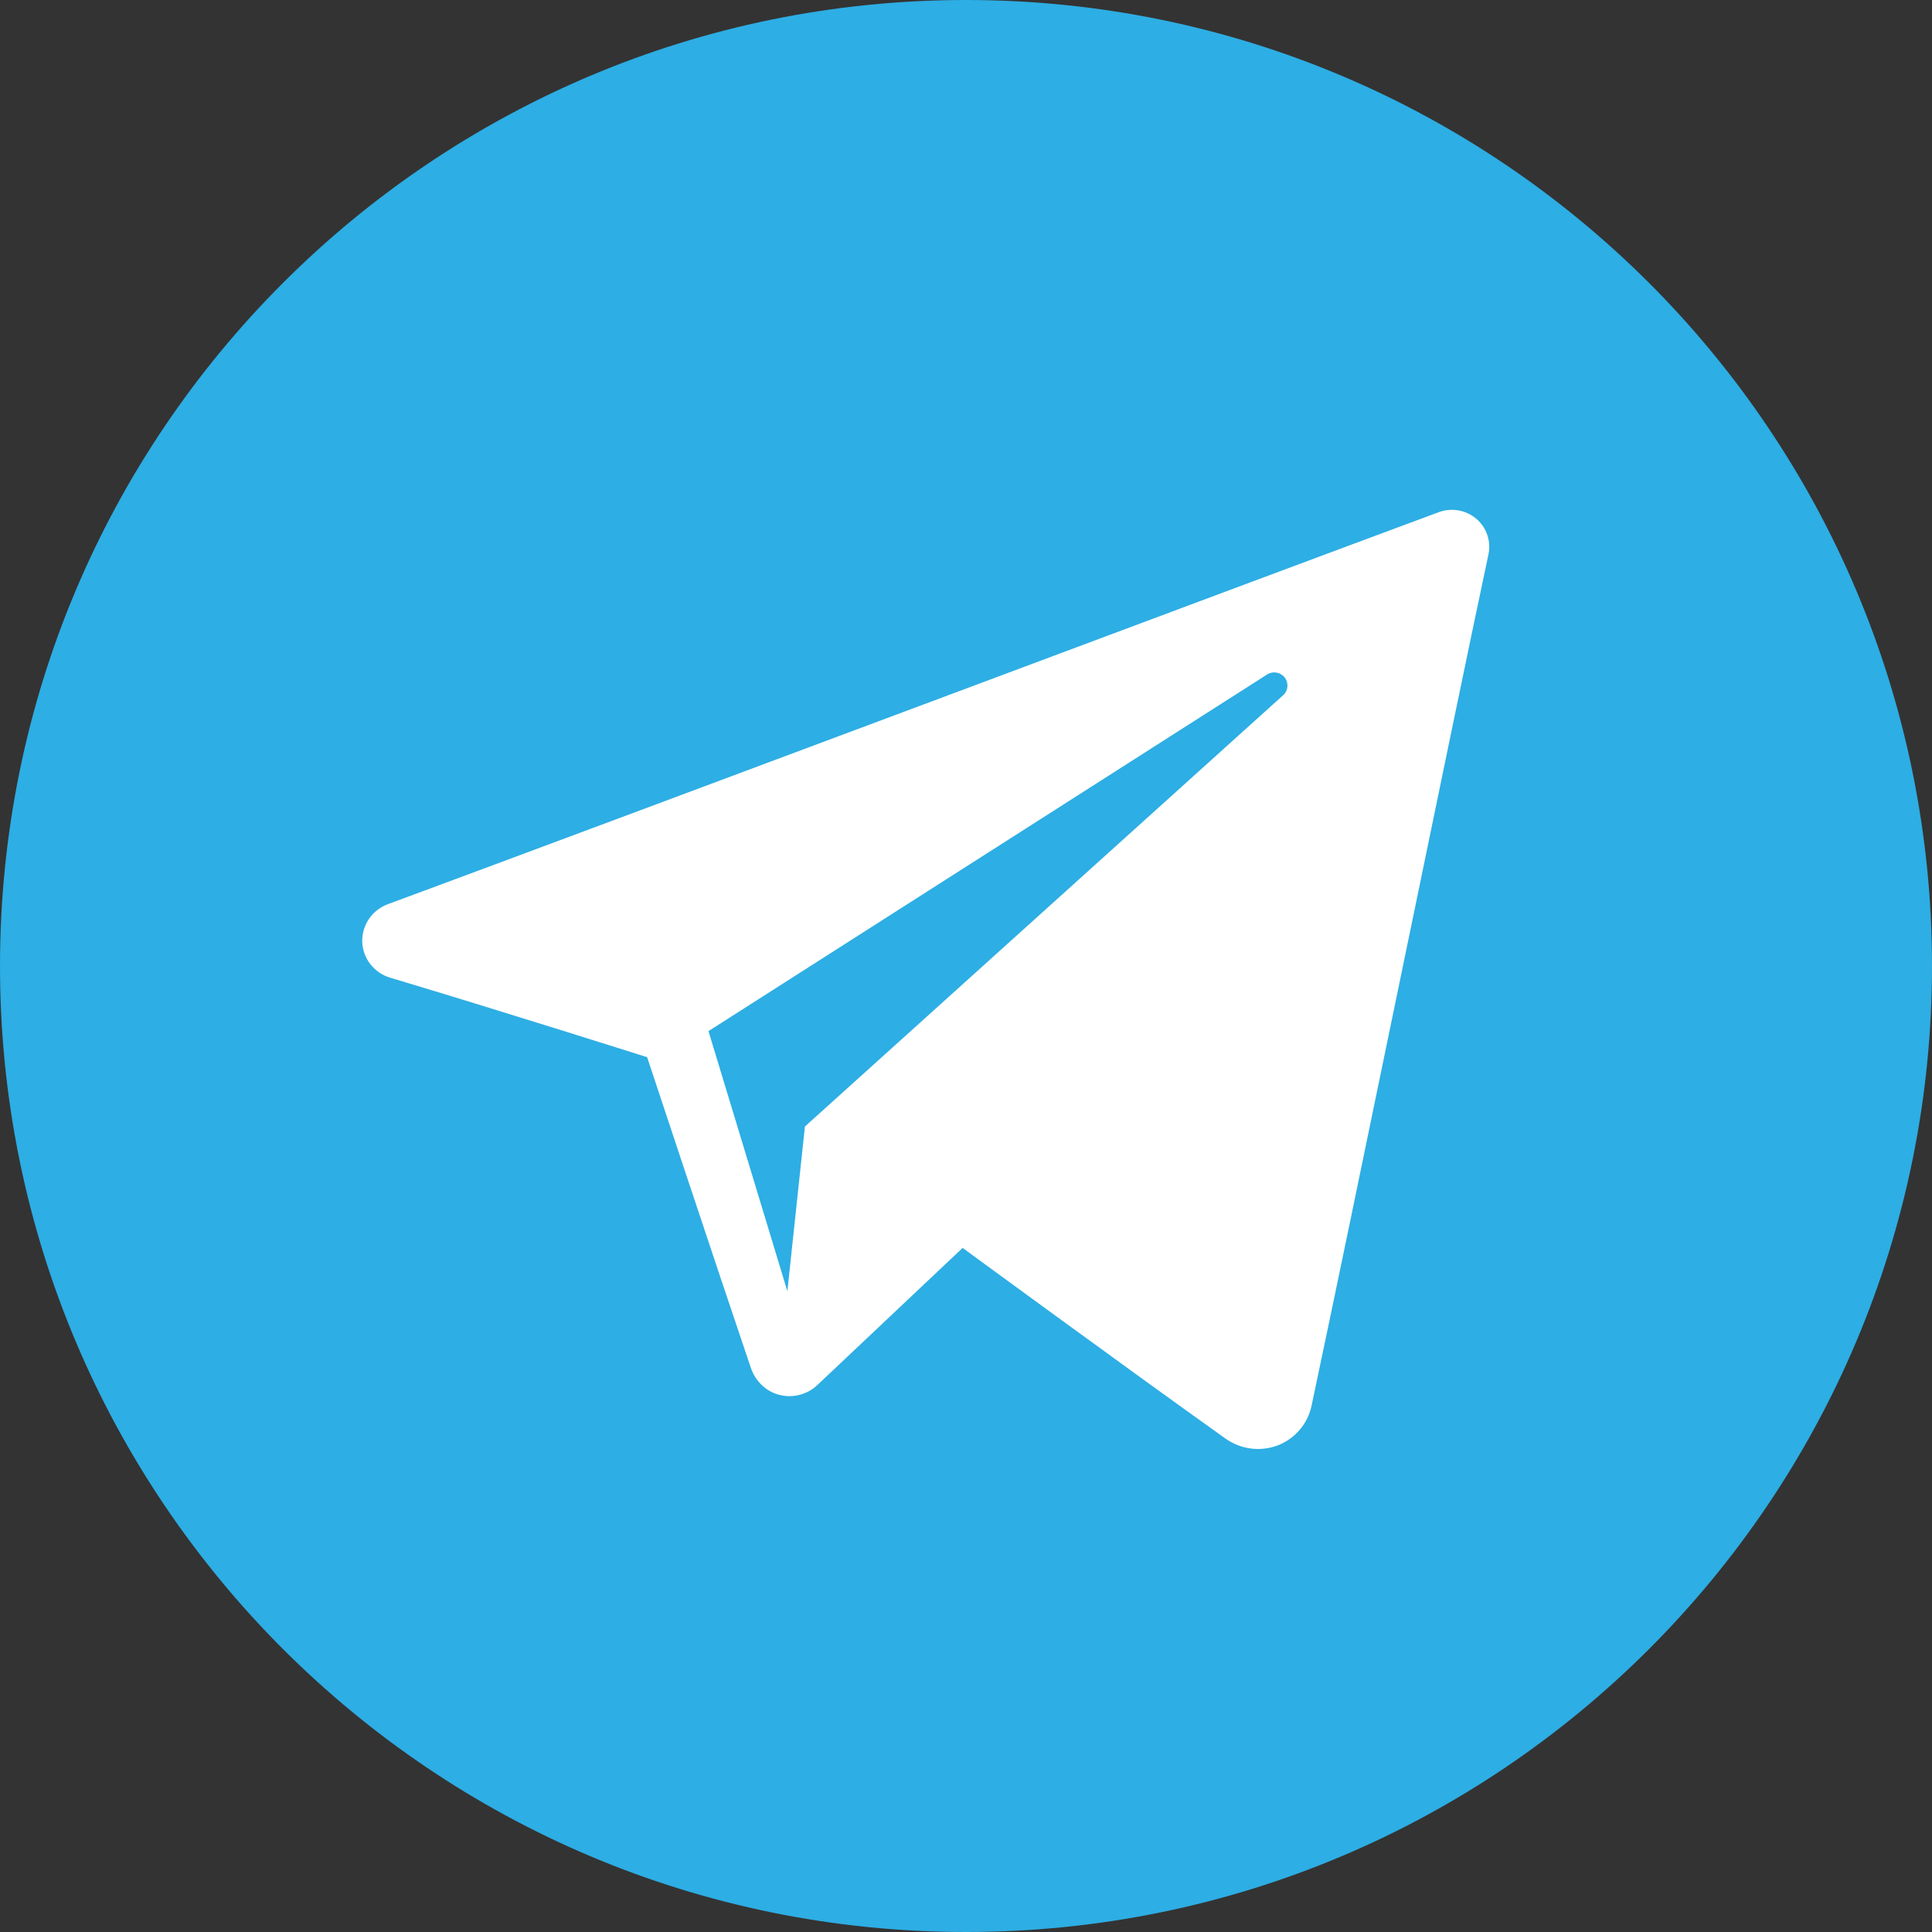 <svg xmlns="http://www.w3.org/2000/svg" xmlns:xlink="http://www.w3.org/1999/xlink" width="24" height="24" viewBox="0 0 24 24" version="1.1">
    <rect x="0" y="0" width="24" height="24" fill="#333333" stroke="none"/>
    <!-- Generator: Sketch 55 (78076) - https://sketchapp.com -->
    <title>Group 2</title>
    <desc>Created with Sketch.</desc>
    <g id="Page-1" stroke="none" stroke-width="1" fill="none" fill-rule="evenodd">
        <g id="Group-2">
            <circle id="Oval" fill="#FFFFFF" cx="12" cy="12" r="10"/>
            <g id="iconmonstr-telegram-4" fill="#2DAEE4">
                <path d="M12,0 C5.374,0 0,5.372 0,12 C0,18.627 5.374,24 12,24 C18.627,24 24,18.627 24,12 C24,5.372 18.627,0 12,0 Z M15.224,17.871 C15.412,18.004 15.654,18.037 15.87,17.956 C16.085,17.874 16.244,17.689 16.292,17.465 C16.799,15.083 18.029,9.053 18.49,6.887 C18.525,6.723 18.467,6.553 18.339,6.444 C18.21,6.335 18.032,6.304 17.874,6.362 C15.428,7.268 7.895,10.094 4.816,11.233 C4.621,11.306 4.494,11.493 4.5,11.7 C4.507,11.906 4.646,12.085 4.846,12.145 C6.227,12.558 8.039,13.133 8.039,13.133 C8.039,13.133 8.886,15.691 9.327,16.991 C9.383,17.155 9.511,17.283 9.679,17.327 C9.848,17.371 10.027,17.325 10.153,17.206 C10.862,16.537 11.958,15.502 11.958,15.502 C11.958,15.502 14.042,17.029 15.224,17.871 L15.224,17.871 Z M8.801,12.809 L9.781,16.04 L9.999,13.994 C9.999,13.994 13.782,10.581 15.94,8.636 C16.003,8.579 16.011,8.483 15.959,8.416 C15.907,8.349 15.811,8.333 15.74,8.379 C13.24,9.975 8.801,12.809 8.801,12.809 L8.801,12.809 Z" id="telegram-4"/>
            </g>
        </g>
    </g>
</svg>
